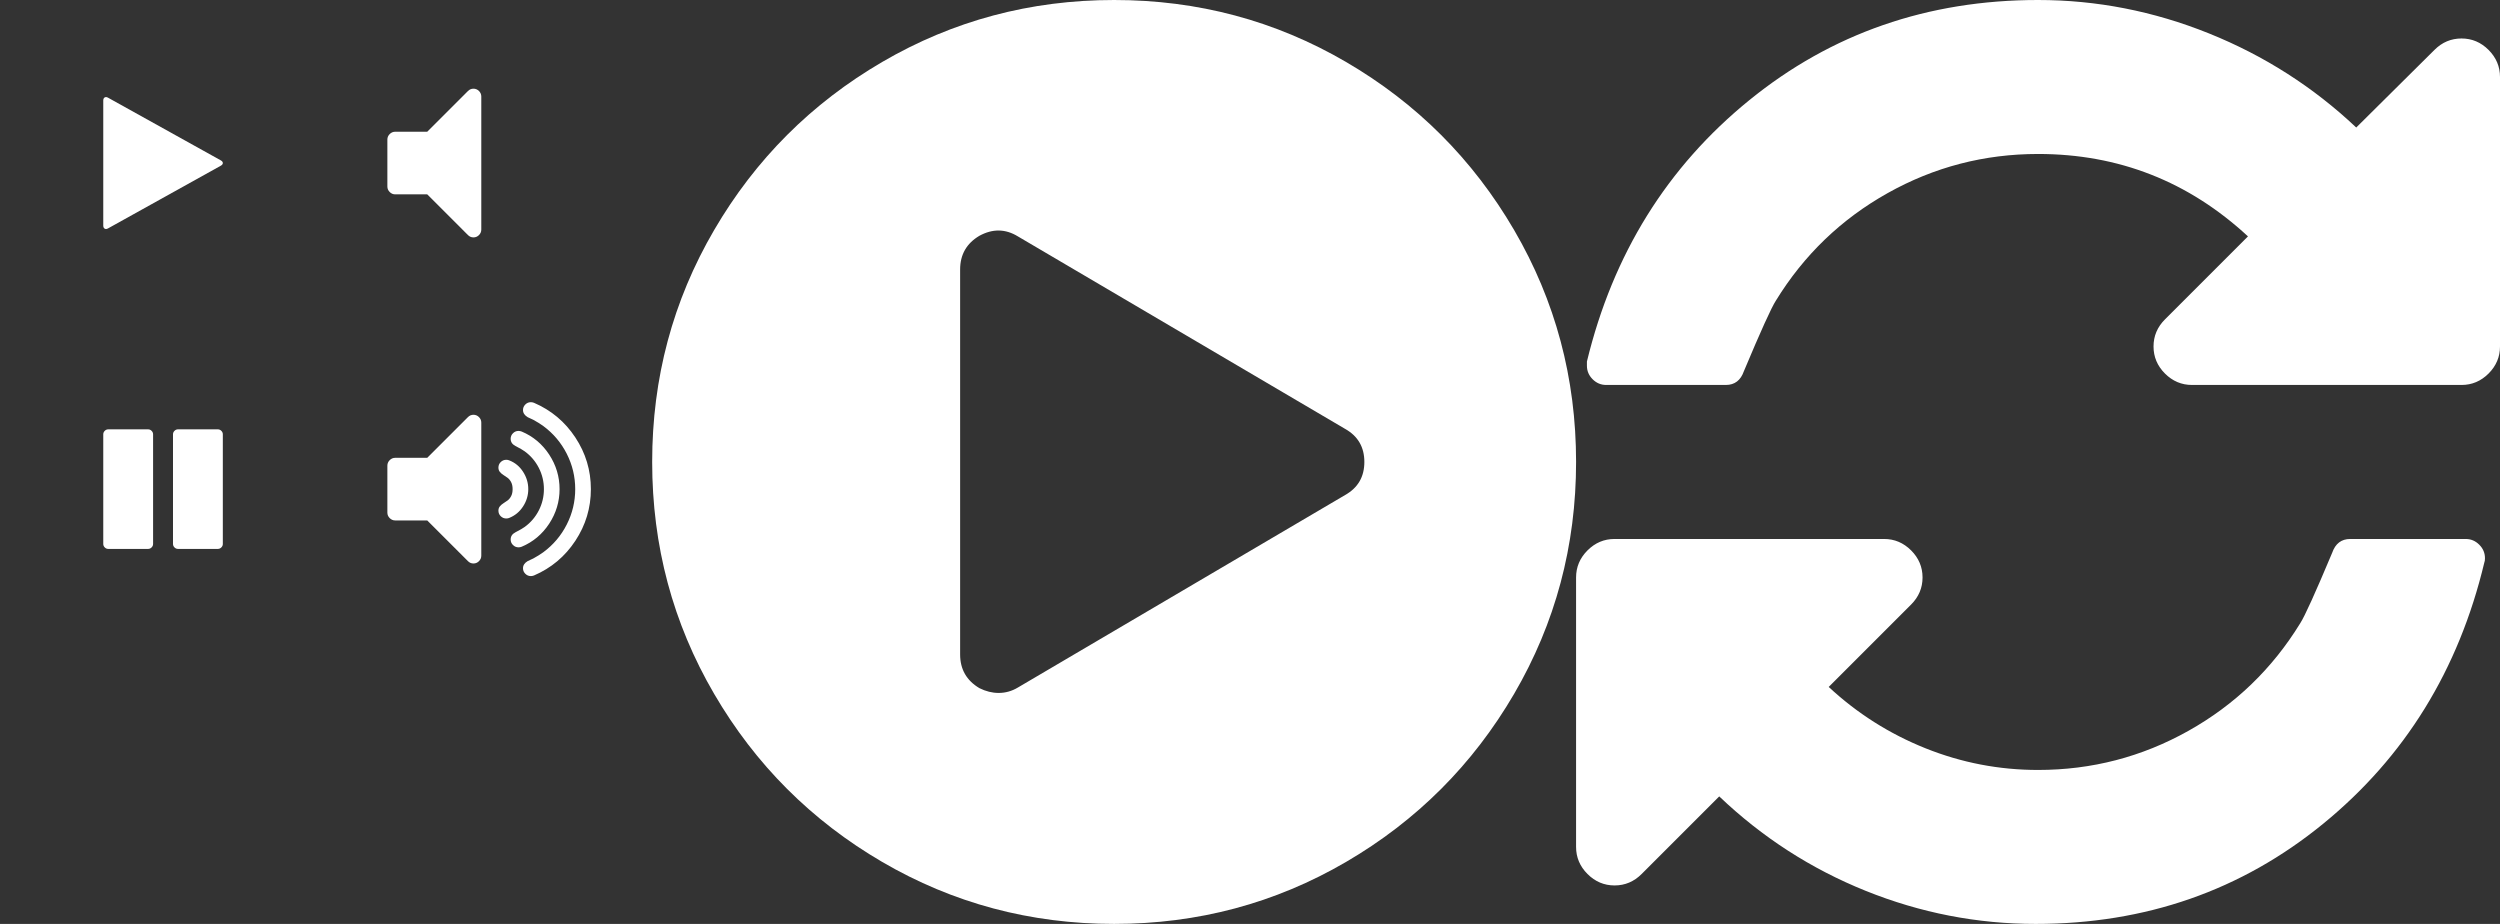 <?xml version="1.0" encoding="utf-8"?>
<!-- Generator: Adobe Illustrator 16.0.0, SVG Export Plug-In . SVG Version: 6.00 Build 0)  -->
<!DOCTYPE svg PUBLIC "-//W3C//DTD SVG 1.1//EN" "http://www.w3.org/Graphics/SVG/1.1/DTD/svg11.dtd">
<svg version="1.1" id="Layer_1" xmlns="http://www.w3.org/2000/svg" xmlns:xlink="http://www.w3.org/1999/xlink" x="0px" y="0px"
	 width="230px" height="85px" viewBox="881.5 911.5 230 85" enable-background="new 881.5 911.5 230 85" xml:space="preserve">
<rect x="881.5" y="911.5" width="230" height="85" fill="#333333" stroke="none"/>
<path fill="#FFFFFF" d="M901.82,926.742l-10.382,5.771c-0.12,0.066-0.223,0.075-0.309,0.023c-0.086-0.053-0.129-0.146-0.129-0.282
	v-11.508c0-0.136,0.043-0.229,0.129-0.282c0.086-0.051,0.189-0.043,0.309,0.023l10.382,5.771c0.119,0.067,0.18,0.148,0.18,0.242
	S901.939,926.675,901.82,926.742z"/>
<path fill="#FFFFFF" d="M902,951.459v10.082c0,0.125-0.045,0.232-0.137,0.322c-0.09,0.092-0.197,0.137-0.322,0.137h-3.666
	c-0.124,0-0.231-0.045-0.322-0.137c-0.091-0.09-0.137-0.197-0.137-0.322v-10.082c0-0.125,0.046-0.232,0.137-0.322
	c0.091-0.092,0.198-0.137,0.322-0.137h3.666c0.125,0,0.232,0.045,0.322,0.137C901.955,951.227,902,951.334,902,951.459z
	 M895.584,951.459v10.082c0,0.125-0.046,0.232-0.137,0.322c-0.091,0.092-0.198,0.137-0.322,0.137h-3.666
	c-0.125,0-0.232-0.045-0.322-0.137c-0.092-0.09-0.137-0.197-0.137-0.322v-10.082c0-0.125,0.045-0.232,0.137-0.322
	c0.09-0.092,0.197-0.137,0.322-0.137h3.666c0.124,0,0.231,0.045,0.322,0.137C895.538,951.227,895.584,951.334,895.584,951.459z"/>
<path fill="#FFFFFF" d="M925.779,950.379v12.242c0,0.195-0.07,0.363-0.213,0.506s-0.312,0.214-0.506,0.214
	c-0.195,0-0.364-0.071-0.507-0.214l-3.747-3.746h-2.947c-0.195,0-0.364-0.072-0.507-0.215s-0.214-0.311-0.214-0.506v-4.32
	c0-0.195,0.071-0.363,0.214-0.506s0.312-0.215,0.507-0.215h2.947l3.747-3.746c0.143-0.143,0.312-0.214,0.507-0.214
	c0.194,0,0.363,0.071,0.506,0.214S925.779,950.184,925.779,950.379z M930.101,956.5c0,0.57-0.159,1.101-0.478,1.592
	c-0.319,0.492-0.741,0.842-1.267,1.053c-0.075,0.037-0.169,0.056-0.281,0.056c-0.194,0-0.364-0.069-0.507-0.208
	c-0.142-0.139-0.213-0.31-0.213-0.512c0-0.158,0.045-0.291,0.135-0.399s0.199-0.202,0.326-0.281
	c0.128-0.079,0.256-0.165,0.383-0.259s0.236-0.227,0.326-0.399s0.135-0.387,0.135-0.642s-0.045-0.469-0.135-0.641
	c-0.09-0.174-0.199-0.307-0.326-0.4s-0.255-0.18-0.383-0.259c-0.127-0.079-0.236-0.173-0.326-0.281s-0.135-0.241-0.135-0.399
	c0-0.202,0.071-0.373,0.213-0.512c0.143-0.139,0.312-0.208,0.507-0.208c0.112,0,0.206,0.019,0.281,0.056
	c0.525,0.203,0.947,0.552,1.267,1.047C929.941,955.397,930.101,955.93,930.101,956.5z M932.98,956.5
	c0,1.147-0.318,2.207-0.955,3.179c-0.639,0.972-1.482,1.679-2.532,2.121c-0.098,0.037-0.191,0.056-0.281,0.056
	c-0.202,0-0.375-0.07-0.518-0.213s-0.214-0.312-0.214-0.507c0-0.292,0.146-0.514,0.439-0.664c0.42-0.218,0.705-0.382,0.854-0.495
	c0.556-0.404,0.988-0.913,1.3-1.524c0.311-0.611,0.467-1.263,0.467-1.952s-0.156-1.341-0.467-1.952
	c-0.312-0.611-0.744-1.12-1.3-1.524c-0.149-0.113-0.435-0.277-0.854-0.495c-0.293-0.15-0.439-0.372-0.439-0.664
	c0-0.194,0.071-0.364,0.214-0.507s0.312-0.213,0.507-0.213c0.097,0,0.194,0.019,0.292,0.056c1.05,0.442,1.894,1.149,2.532,2.121
	C932.662,954.293,932.98,955.353,932.98,956.5z M935.861,956.5c0,1.725-0.477,3.311-1.429,4.754s-2.22,2.508-3.804,3.189
	c-0.097,0.038-0.194,0.057-0.292,0.057c-0.194,0-0.364-0.071-0.507-0.214s-0.213-0.312-0.213-0.507c0-0.27,0.146-0.49,0.438-0.663
	c0.053-0.03,0.137-0.069,0.253-0.118c0.117-0.049,0.201-0.088,0.254-0.118c0.345-0.188,0.652-0.379,0.922-0.574
	c0.923-0.683,1.643-1.534,2.16-2.554c0.518-1.021,0.777-2.104,0.777-3.252s-0.26-2.231-0.777-3.252
	c-0.518-1.02-1.237-1.871-2.16-2.554c-0.27-0.195-0.577-0.387-0.922-0.574c-0.053-0.03-0.137-0.069-0.254-0.118
	c-0.116-0.049-0.2-0.088-0.253-0.118c-0.292-0.173-0.438-0.394-0.438-0.663c0-0.195,0.07-0.364,0.213-0.507s0.312-0.214,0.507-0.214
	c0.098,0,0.195,0.019,0.292,0.057c1.584,0.682,2.852,1.746,3.804,3.189S935.861,954.775,935.861,956.5z"/>
<path fill="#FFFFFF" d="M925.779,920.379v12.242c0,0.195-0.07,0.363-0.213,0.506s-0.312,0.214-0.506,0.214
	c-0.195,0-0.364-0.071-0.507-0.214l-3.747-3.746h-2.947c-0.195,0-0.364-0.072-0.507-0.215s-0.214-0.311-0.214-0.506v-4.32
	c0-0.195,0.071-0.363,0.214-0.506s0.312-0.215,0.507-0.215h2.947l3.747-3.746c0.143-0.143,0.312-0.214,0.507-0.214
	c0.194,0,0.363,0.071,0.506,0.214S925.779,920.184,925.779,920.379z"/>
<path fill="#FFFFFF" d="M984,911.5c7.711,0,14.821,1.9,21.333,5.699c6.512,3.801,11.667,8.956,15.468,15.468
	c3.799,6.512,5.699,13.622,5.699,21.333s-1.9,14.821-5.699,21.333c-3.801,6.512-8.956,11.667-15.468,15.468
	C998.821,994.6,991.711,996.5,984,996.5s-14.821-1.9-21.333-5.699C956.155,987,951,981.845,947.2,975.333
	c-3.801-6.512-5.7-13.622-5.7-21.333s1.899-14.821,5.7-21.333c3.8-6.512,8.955-11.667,15.467-15.468
	C969.179,913.4,976.289,911.5,984,911.5z M1005.25,957.043c1.181-0.664,1.771-1.678,1.771-3.043s-0.591-2.379-1.771-3.043
	l-30.104-17.709c-1.145-0.701-2.324-0.719-3.543-0.055c-1.18,0.7-1.771,1.733-1.771,3.098v35.418c0,1.364,0.591,2.397,1.771,3.098
	c0.591,0.296,1.182,0.443,1.771,0.443c0.627,0,1.217-0.166,1.771-0.498L1005.25,957.043z"/>
<path fill="#FFFFFF" d="M1110.117,962.854c0,0.186-0.02,0.314-0.057,0.389c-2.36,9.887-7.305,17.901-14.83,24.044
	s-16.344,9.214-26.451,9.214c-5.387,0-10.598-1.015-15.634-3.043c-5.036-2.029-9.527-4.926-13.476-8.689l-7.139,7.139
	c-0.7,0.701-1.53,1.053-2.49,1.053c-0.959,0-1.789-0.352-2.49-1.053c-0.7-0.7-1.051-1.53-1.051-2.49v-24.791
	c0-0.959,0.351-1.789,1.051-2.49c0.701-0.701,1.531-1.051,2.49-1.051h24.793c0.959,0,1.789,0.35,2.49,1.051
	c0.7,0.701,1.051,1.531,1.051,2.49s-0.351,1.789-1.051,2.49l-7.582,7.582c2.619,2.434,5.59,4.316,8.91,5.645
	s6.77,1.992,10.348,1.992c4.943,0,9.555-1.199,13.834-3.598c4.28-2.398,7.711-5.699,10.293-9.906
	c0.406-0.627,1.385-2.785,2.934-6.475c0.295-0.848,0.849-1.271,1.66-1.271h10.625c0.479,0,0.895,0.175,1.245,0.525
	C1109.941,961.959,1110.117,962.375,1110.117,962.854z M1111.5,918.584v24.791c0,0.959-0.351,1.789-1.051,2.49
	c-0.701,0.701-1.531,1.051-2.49,1.051h-24.793c-0.959,0-1.789-0.35-2.49-1.051c-0.7-0.701-1.051-1.531-1.051-2.49
	s0.351-1.789,1.051-2.49l7.637-7.637c-5.459-5.055-11.896-7.582-19.312-7.582c-4.943,0-9.555,1.199-13.834,3.598
	c-4.28,2.398-7.711,5.699-10.293,9.906c-0.406,0.627-1.385,2.785-2.934,6.475c-0.295,0.848-0.849,1.271-1.66,1.271h-11.012
	c-0.48,0-0.896-0.175-1.246-0.525c-0.35-0.35-0.525-0.766-0.525-1.244v-0.389c2.398-9.887,7.379-17.901,14.941-24.044
	s16.417-9.214,26.562-9.214c5.387,0,10.625,1.023,15.717,3.071c5.09,2.048,9.609,4.935,13.557,8.661l7.195-7.139
	c0.7-0.701,1.53-1.053,2.49-1.053c0.959,0,1.789,0.352,2.49,1.053C1111.149,916.794,1111.5,917.624,1111.5,918.584z"/>
</svg>
